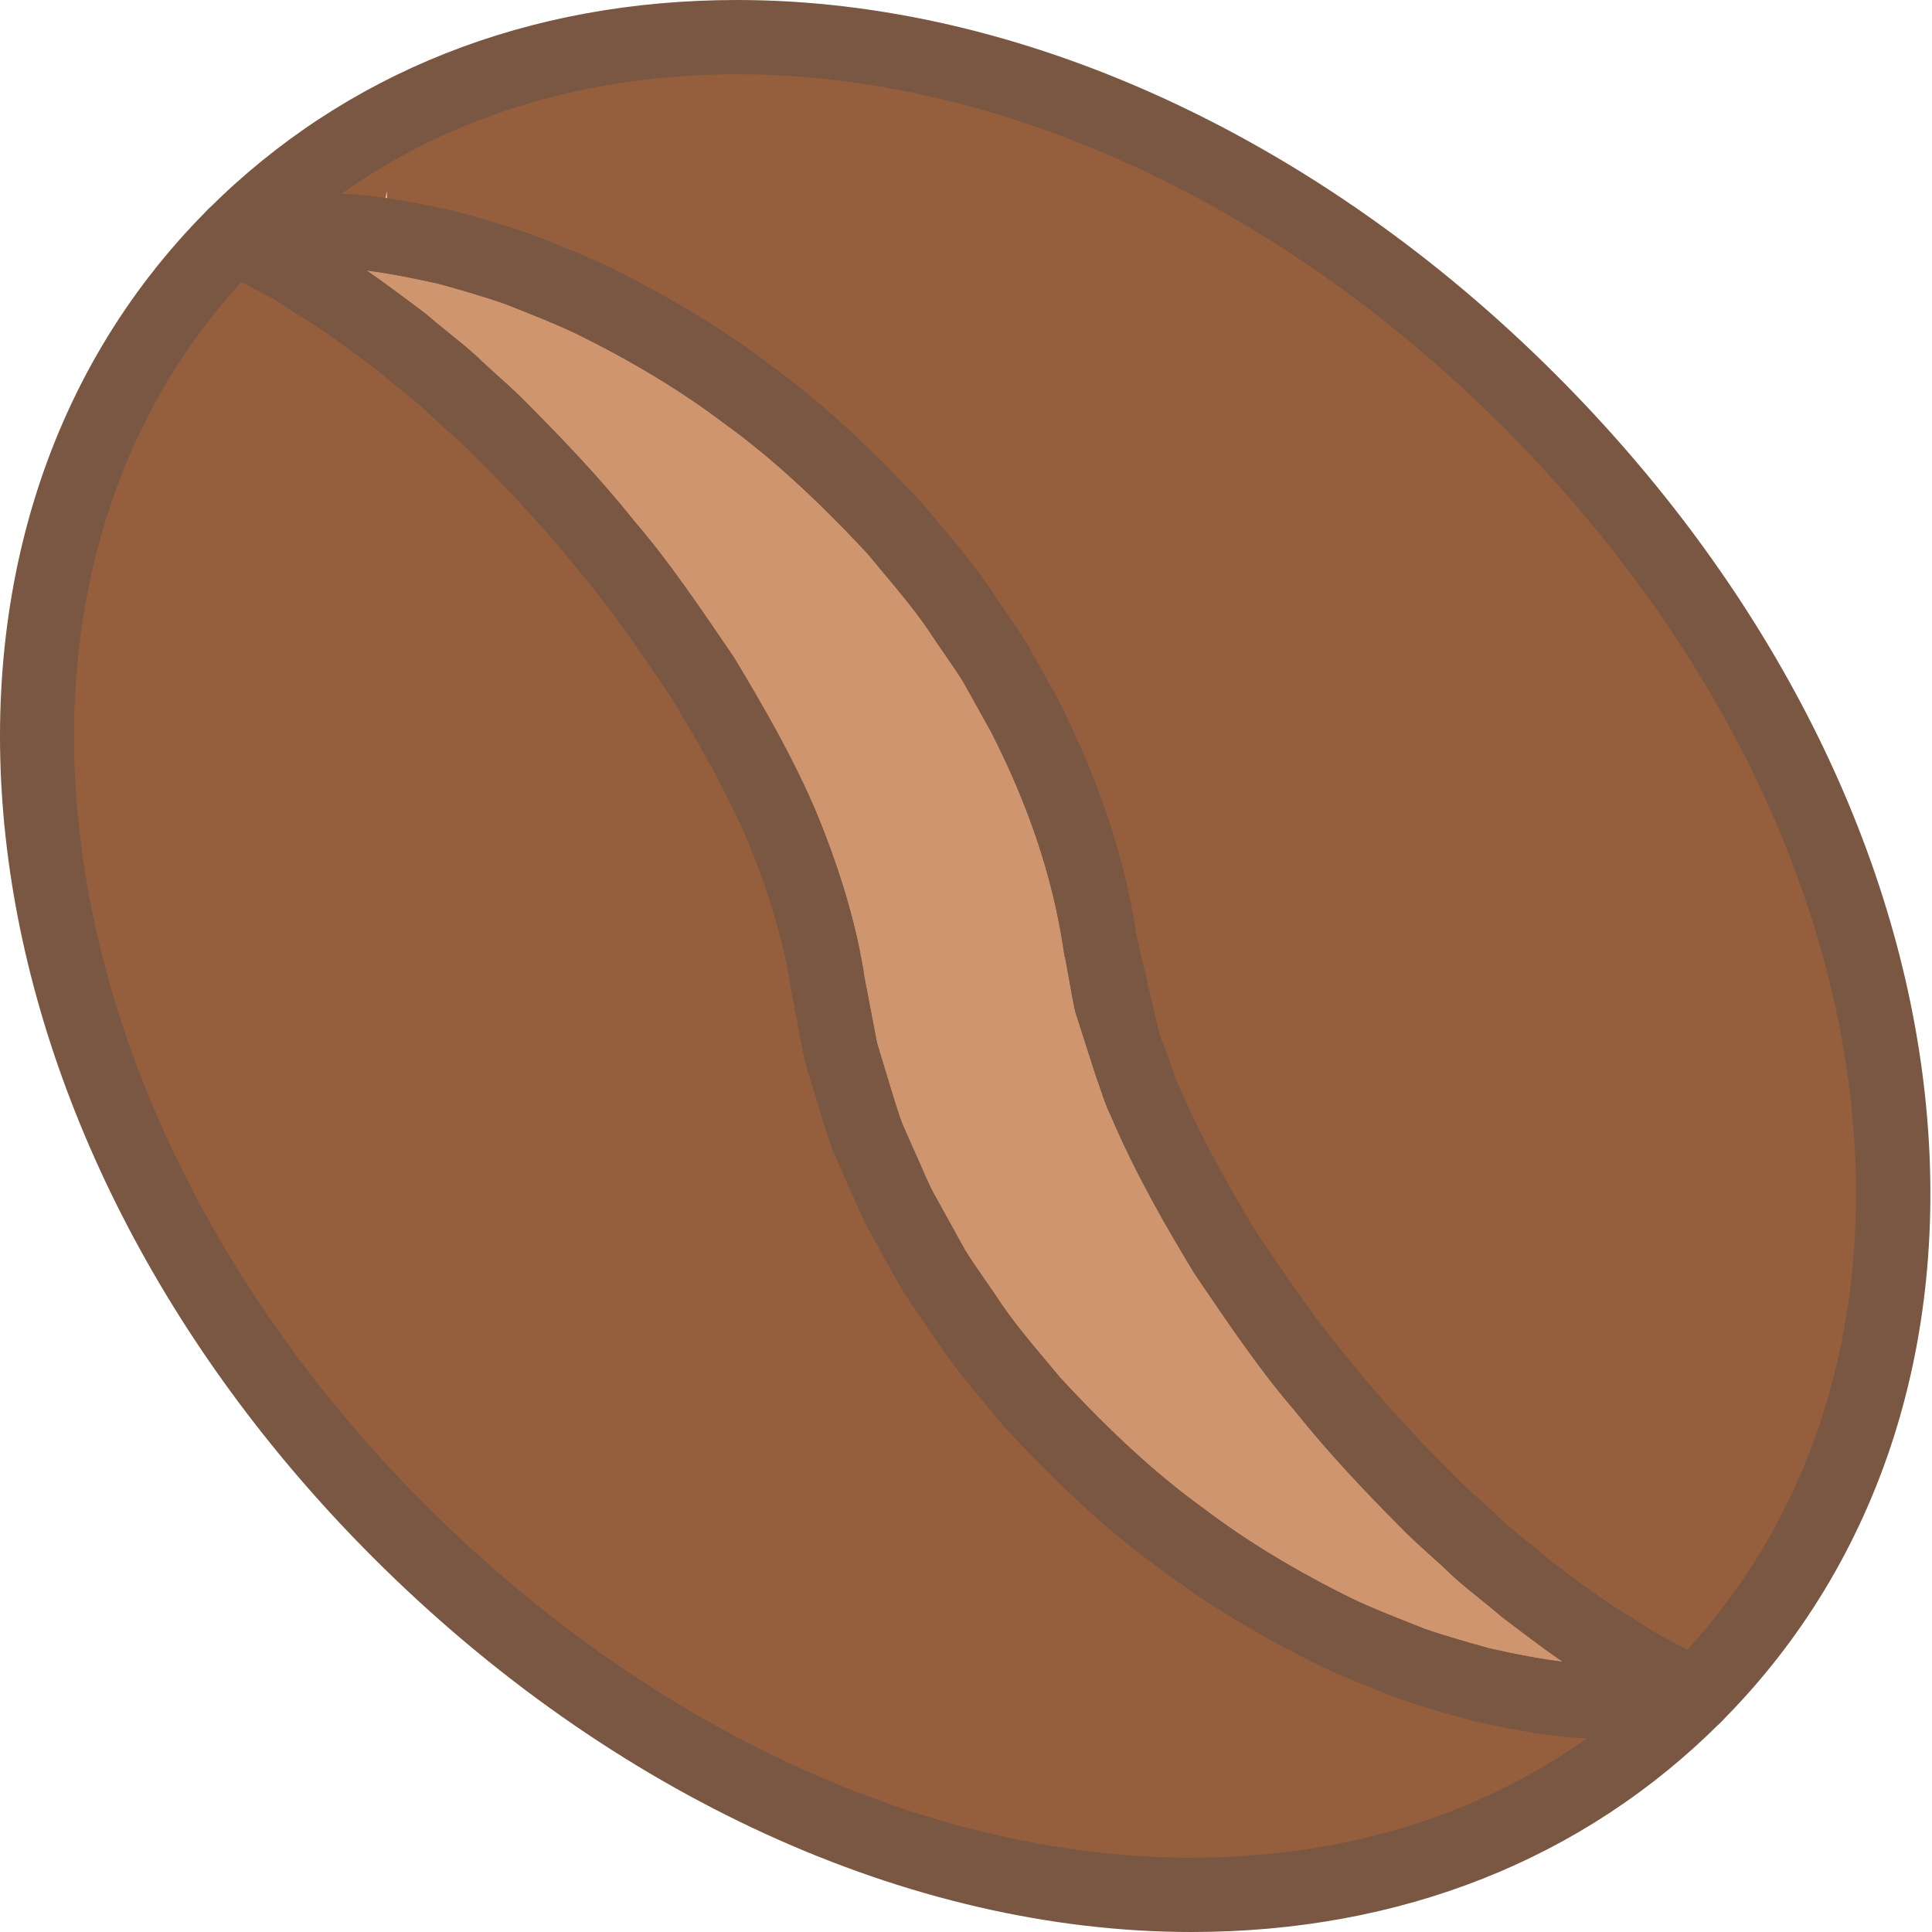 <?xml version="1.0" encoding="UTF-8" standalone="no"?>
<svg width="1010px" height="1010px" viewBox="0 0 1010 1010" version="1.1" xmlns="http://www.w3.org/2000/svg" xmlns:xlink="http://www.w3.org/1999/xlink" xmlns:sketch="http://www.bohemiancoding.com/sketch/ns">
    <!-- Generator: Sketch 3.5.1 (25234) - http://www.bohemiancoding.com/sketch -->
    <title>coffee-bean</title>
    <desc>Created with Sketch.</desc>
    <defs></defs>
    <g id="Page-1" stroke="none" stroke-width="1" fill="none" fill-rule="evenodd" sketch:type="MSPage">
        <g id="coffee-bean" sketch:type="MSLayerGroup">
            <g id="coffee-bean-coffee-bean" sketch:type="MSShapeGroup">
                <g id="coffee-bean-color" transform="translate(18, 19)">
                    <path d="M776.492,881.799 C768.178,880.297 761.11,878.887 753.125,877.079 C739.668,873.393 727.128,869.846 715.152,865.666 L707.614,862.707 C696.482,858.362 685.397,853.994 674.266,848.688 C642.093,832.906 614.616,816.256 590.029,797.68 C564.643,779.386 538.529,755.549 510.512,725.161 L502.809,716.025 C493.181,704.566 482.237,691.579 472.515,676.596 L467.747,669.691 C463.732,663.915 459.716,658.091 456.475,652.713 L440.811,624.438 C437.477,618.873 434.471,612.016 431.629,605.533 L421.484,582.637 C419.089,576.319 417.75,572.257 416.458,568.193 L409.625,545.979 L399.691,500.067 C395.816,474.517 388.442,448.896 376.958,420.644 C365.615,393.614 349.717,366.373 335.697,342.982 L334.1,340.705 C318.929,318.418 303.289,295.357 287.132,276.57 C269.214,254.166 250.92,235.097 233.753,217.766 C228.821,212.693 224.077,208.419 219.404,204.286 C214.778,200.083 210.973,196.63 206.558,192.262 C203.552,189.632 199.137,186.109 194.863,182.634 C190.707,179.322 186.761,176.152 181.501,171.596 L153.626,150.977 L174.479,101.849 L176.335,102.413 L180.162,87.43 L198.034,90.741 C204.398,91.939 211.279,93.324 219.052,95.085 C232.484,98.749 245.025,102.342 256.955,106.452 L262.755,108.706 C274.169,113.215 286.099,117.912 297.7,123.36 C330.178,139.376 357.631,156.026 382.031,174.532 C387.784,178.665 394.43,183.714 401.1,189.185 C420.686,205.178 440.412,224.013 461.454,246.745 L470.542,257.548 C480.804,269.806 490.457,281.384 499.498,295.31 L504.923,303.294 C508.586,308.461 512.391,314.027 515.467,319.005 L530.708,346.364 C552.69,389.246 566.263,429.826 572.486,470.853 L573.05,474.141 L573.379,475.409 L578.075,500.748 L588.526,533.273 L590.428,538.652 C591.861,542.879 592.87,546.166 594.115,548.609 C607.266,579.231 623.729,607.459 636.598,628.736 L638.03,630.709 C654.352,654.756 669.428,676.973 685.209,695.219 C703.903,718.586 723.489,738.828 738.518,753.953 C743.685,759.354 748.522,763.675 753.266,767.926 L755.192,769.688 C759.231,773.35 762.284,776.168 765.618,779.409 C769.094,782.51 773.744,786.22 778.277,789.883 L779.897,791.198 C783.372,794.016 786.66,796.647 790.699,800.216 L815.827,818.816 L799.13,868.93 L798.543,868.836 L794.997,885.182 L776.492,881.799 L776.492,881.799 Z" id="Shape" fill="#CF956E"></path>
                    <path d="M604.871,971.602 C462.44,971.602 311.485,902.277 190.683,781.429 C85.216,675.986 18.827,548.186 3.821,421.466 C-10.152,304.14 21.105,196.231 91.769,117.606 L103.675,104.432 L131.409,118.616 C133.899,119.79 136.952,121.763 140.099,123.83 C143.621,126.225 146.087,127.822 148.576,129.325 C161.047,136.746 176.593,148.347 189.086,157.647 L191.435,159.385 C196.742,163.987 200.711,167.181 204.68,170.422 C209.165,173.992 213.744,177.655 217.361,180.896 C222.011,185.452 225.909,188.927 229.855,192.45 C234.998,197.053 239.905,201.491 244.931,206.681 C262.309,224.248 281.073,243.833 299.062,266.331 C315.712,285.682 330.882,307.968 346.899,331.593 L349.036,334.669 C363.948,359.539 379.894,386.944 391.471,414.679 C403.331,443.823 411.175,471.065 414.908,495.887 L421.061,528.177 C421.343,529.493 421.601,530.808 422.142,533.015 L431.606,563.873 C432.709,567.349 433.954,571.152 435.786,576.014 C435.786,576.014 444.381,595.389 445.766,598.512 C448.561,604.947 451.332,611.357 454.55,616.854 L469.931,644.588 C473.031,649.777 476.906,655.344 480.781,660.885 L485.595,667.812 C494.801,682.045 505.017,694.162 514.857,705.881 L521.972,714.382 C549.213,743.948 574.787,767.314 599.516,785.115 C623.281,803.128 649.772,819.168 681.006,834.479 C691.809,839.645 702.963,844.014 713.485,848.17 L720.2,850.777 C731.943,854.84 744.178,858.315 756.459,861.697 C761.414,862.801 775.271,865.596 775.271,865.596 C780.625,866.582 791.498,868.344 791.498,868.344 C795.444,868.883 799.295,869.4 802.817,869.682 L868.69,875.6 L813.502,912 C753.572,951.547 683.401,971.602 604.871,971.602 L604.871,971.602 L604.871,971.602 Z" id="Shape" fill="#955F3E"></path>
                    <path d="M841.519,853.525 C838.983,852.256 836,850.401 832.877,848.358 C829.377,846.057 826.747,844.365 823.906,842.652 C810.779,834.973 795.537,823.512 782.08,813.32 L779.286,811.16 C775.834,808.154 772.217,805.242 768.554,802.283 C763.199,798.008 758.644,794.251 754.745,790.752 C750.401,786.525 746.596,783.119 742.769,779.644 C737.743,775.135 732.67,770.532 727.434,765.107 C711.159,748.739 691.809,728.684 673.35,705.528 C656.535,686.037 641.247,663.492 625.067,639.633 L623.282,637.049 C609.614,614.504 593.082,586.112 580.213,555.889 C578.85,553.258 577.418,549.266 576.103,545.367 C574.858,541.704 574.06,539.262 573.144,537.078 L569.387,527.238 L557.409,475.432 C555.953,466.274 554.31,458.876 552.713,451.408 L551.326,444.481 C549.754,438.093 547.782,431.682 545.832,425.271 C545.832,425.271 543.248,416.159 542.803,414.844 C541.205,410.006 539.256,405.121 537.33,400.236 L533.691,390.702 C532.963,388.73 532.235,386.757 531.389,384.737 C527.092,374.592 522.324,364.353 516.97,353.997 L502.199,327.46 C499.24,322.622 495.576,317.291 491.912,312.031 L486.441,304.117 C477.705,290.613 467.912,278.918 458.448,267.599 L450.041,257.595 C422.705,228.075 397.131,204.732 372.567,187.072 C348.919,169.154 322.428,153.044 291.007,137.638 C279.758,132.331 268.11,127.752 257.119,123.407 L251.953,121.387 C240.211,117.301 227.976,113.826 215.67,110.444 C210.668,109.317 197.141,106.616 197.141,106.616 C191.623,105.559 187.983,104.902 184.507,104.385 L184.178,80.924 L180.914,103.798 C176.734,103.164 172.788,102.671 169.172,102.342 L104.027,96.025 L158.651,60.047 C218.606,20.5 288.823,0.421 367.33,0.421 C509.76,0.421 660.739,69.723 781.565,190.524 C887.008,295.991 953.373,423.838 968.473,550.511 C982.4,667.812 951.143,775.723 880.479,854.3 L868.479,867.639 L841.519,853.525 L841.519,853.525 Z" id="Shape" fill="#955F3E"></path>
                </g>
                <g id="coffee-bean-line" fill="#7A5742">
                    <path d="M622.871,1010 C475.344,1010 319.387,938.633 194.968,814.167 C-26.791,592.455 -64.694,282.935 108.665,109.577 C114.136,104.128 122.285,102.438 129.378,105.162 C130.975,105.772 132.454,106.618 133.839,107.557 C135.484,108.496 138.677,110.281 143.374,112.676 L157.606,120.027 C161.386,121.788 165.66,124.559 170.075,127.495 C172.166,128.88 174.256,130.29 176.533,131.651 C189.802,139.542 204.668,150.556 222.68,164.153 C227.377,168.216 231.04,171.151 234.751,174.157 C239.588,178.009 244.473,181.954 249.311,186.369 C253.42,190.361 257.013,193.602 260.677,196.89 C266.007,201.657 271.456,206.565 276.716,212.06 C294.423,229.909 313.539,249.776 331.693,272.555 C349.235,292.94 365.486,316.916 381.22,340.048 L383.968,344.111 C398.904,368.981 415.201,396.997 427.46,426.375 C439.93,456.952 448.173,485.508 452.025,511.529 L458.154,543.537 C458.341,544.359 458.483,545.251 458.788,546.285 L468.064,576.768 C469.191,580.289 470.318,583.812 471.54,587.1 L477.387,600.439 C478.726,603.21 480.158,606.545 481.614,609.879 C484.08,615.586 486.546,621.316 489.575,626.506 L504.441,653.372 C507.423,658.304 511.063,663.518 514.656,668.684 L520.081,676.527 C528.371,689.396 537.693,700.481 547.557,712.223 L554.25,720.207 C580.553,748.74 605.328,771.402 629.328,788.688 C652.014,805.877 677.401,821.236 707.318,835.96 C717.582,840.798 728.15,844.955 738.154,848.9 L744.541,851.436 C755.931,855.381 767.743,858.693 778.64,861.723 C802.711,867.17 819.995,869.777 833.874,869.941 C839.158,870.388 842.704,870.505 846.039,870.505 C853.53,870.505 859.989,869.824 865.225,869.283 L870.604,868.791 C876.686,868.18 880.443,867.641 881.617,867.429 C884.881,866.842 888.686,867.076 891.88,868.203 C898.151,870.481 903.059,875.859 904.514,882.341 C905.947,888.846 904.209,895.703 899.535,900.377 C827.839,972.097 732.189,1010 622.871,1010 L622.871,1010 L622.871,1010 Z M126.137,147.48 C-20.098,307.382 20.553,584.846 222.398,786.715 C339.63,903.946 485.583,971.158 622.871,971.158 C701.354,971.158 771.877,949.693 829.765,908.666 C814.922,908.291 795.666,905.402 769.129,899.391 C756.611,895.914 743.978,892.346 730.99,887.836 L723.922,885.064 C713.166,880.814 701.777,876.329 690.41,870.928 C658.002,855.006 630.55,838.332 606.244,819.92 C580.435,801.368 553.757,776.992 525.013,745.781 L517.827,737.21 C507.634,725.045 497.043,712.457 487.649,697.945 L482.788,690.899 C478.749,685.052 474.616,679.134 470.858,672.91 L455.805,645.717 C452.071,639.281 448.971,632.236 445.989,625.379 C444.674,622.42 443.382,619.391 441.997,616.455 L435.492,601.566 C433.683,596.729 432.368,592.736 431.077,588.697 L421.377,556.829 C420.697,554.363 420.344,552.649 420.016,550.958 C419.992,550.7 419.546,548.586 419.476,548.328 L413.675,517.682 C410.199,494.338 402.802,468.741 391.577,441.217 C380.351,414.352 364.852,387.768 351.208,364.988 L349.07,361.889 C333.266,338.616 318.377,316.588 301.774,297.331 C284.302,275.467 266.078,256.469 248.911,239.161 C244.121,234.183 239.376,229.956 234.727,225.822 C230.617,222.088 226.531,218.425 222.632,214.597 C219.016,211.333 214.672,207.857 210.421,204.405 C206.194,201.023 202.061,197.665 198.115,194.19 C182.24,182.283 168.244,171.903 156.666,164.999 C153.872,163.355 151.194,161.57 148.588,159.832 C145.793,158 143.186,156.168 140.462,154.877 L126.137,147.48 L126.137,147.48 L126.137,147.48 Z" id="Shape"></path>
                    <path d="M885.797,906.084 C883.59,906.084 881.336,905.707 879.198,904.933 L878.729,904.768 C876.967,904.135 875.347,903.289 873.891,902.232 L850.807,889.926 C847.33,888.188 843.455,885.699 839.346,882.998 C837.068,881.519 834.649,879.945 832.114,878.443 C818.211,870.317 803.439,859.232 785.568,845.611 C781.34,841.996 777.936,839.271 774.507,836.5 C769.34,832.367 764.127,828.117 758.96,823.443 C754.968,819.545 751.375,816.305 747.711,813.016 C742.381,808.226 736.955,803.341 731.696,797.893 C714.998,781.102 695.295,760.576 676.719,737.304 C659.012,716.779 642.692,692.684 626.84,669.342 L624.443,665.795 C610.658,643.109 593.797,614.107 580.881,583.695 C578.838,579.68 577.029,574.56 575.316,569.416 C574.541,567.186 573.813,564.955 572.943,562.724 L562.517,530.128 C562,528.602 561.507,526.253 561.084,523.835 C561.014,523.6 560.661,521.674 560.614,521.486 L556.928,501.172 C556.669,500.397 556.481,499.575 556.34,498.73 C556.153,497.485 555.965,496.264 555.777,494.996 C550.047,457.774 537.67,420.927 518.062,382.531 L503.642,356.628 C500.848,352.072 497.396,347.117 493.967,342.162 L487.979,333.379 C480.041,321.12 471,310.365 461.465,298.998 L453.809,289.792 C427.32,261.189 402.52,238.551 378.755,221.454 C356.186,204.358 330.8,188.999 300.811,174.251 C289.938,169.085 278.806,164.764 268.286,160.583 L263.589,158.728 C252.222,154.806 240.434,151.425 229.49,148.395 C205.419,142.971 187.97,140.293 173.786,139.988 C168.714,139.565 165.308,139.401 162.114,139.401 C155.022,139.401 149.081,140.105 144.126,140.599 L137.526,141.256 C132.36,141.796 128.603,142.313 126.841,142.571 C126.372,142.595 124.681,142.829 124.234,142.853 C121.417,142.971 118.575,142.595 115.945,141.608 C109.792,139.237 105.025,133.859 103.639,127.424 C102.3,120.99 104.038,114.203 108.665,109.577 C180.385,37.903 276.059,0 385.353,0 C532.88,0 688.861,71.344 813.303,195.81 C921.822,304.306 990.137,436.192 1005.731,567.186 C1021.277,698.039 983.584,816.352 899.535,900.377 C895.825,904.111 890.846,906.084 885.797,906.084 L885.797,906.084 L885.797,906.084 Z M178.459,101.287 C193.63,101.827 212.817,104.786 239.001,110.727 C251.542,114.203 264.176,117.819 277.139,122.328 L282.517,124.418 C293.813,128.88 305.719,133.624 317.673,139.213 C350.221,155.276 377.651,171.903 401.816,190.197 C427.343,208.585 454.068,232.868 483.047,264.266 L491.243,274.035 C501.13,285.8 511.322,297.989 520.433,312.056 L525.858,319.993 C529.733,325.606 533.631,331.218 537.225,337.136 L552.324,364.237 C574.47,407.541 588.161,448.709 594.408,490.675 L606.009,540.484 L609.227,548.868 C610.213,551.404 611.176,554.199 612.115,556.994 C613.313,560.469 614.463,564.039 616.108,567.467 C628.577,596.635 644.571,624.065 657.157,644.801 L658.989,647.501 C674.888,670.985 689.917,693.131 706.614,712.505 C724.51,734.908 743.321,754.471 759.43,770.675 C764.268,775.653 769.012,779.951 773.708,784.131 C777.772,787.795 781.787,791.411 785.639,795.215 C789.678,798.879 794.327,802.613 798.86,806.253 C802.711,809.352 806.422,812.359 810.062,815.506 C825.89,827.529 839.769,837.886 851.817,845.002 C854.94,846.786 857.828,848.689 860.552,850.449 C863.441,852.328 866.071,854.113 868.608,855.404 L882.064,862.474 C950.473,787.748 980.625,685.17 967.147,571.789 C952.586,449.39 888.193,325.653 785.85,223.286 C668.664,106.054 522.641,38.843 385.353,38.843 C306.87,38.843 236.347,60.307 178.459,101.287 L178.459,101.287 L178.459,101.287 Z" id="Shape"></path>
                    <path d="M846.039,909.348 C841.553,909.348 836.833,909.207 831.784,908.689 C816.684,908.596 796.887,905.684 769.129,899.391 C756.611,895.914 743.978,892.346 730.99,887.836 L723.922,885.064 C713.166,880.814 701.778,876.329 690.41,870.928 C658.002,855.006 630.55,838.332 606.244,819.92 C580.435,801.368 553.757,776.992 525.013,745.781 L517.827,737.21 C507.635,725.045 497.043,712.457 487.65,697.945 L482.788,690.899 C478.749,685.052 474.616,679.134 470.859,672.91 L455.805,645.717 C452.072,639.281 448.948,632.236 445.989,625.379 C444.674,622.42 443.382,619.391 441.997,616.455 L435.492,601.566 C433.683,596.729 432.368,592.736 431.077,588.697 L421.378,556.829 C420.697,554.363 420.344,552.649 420.016,550.958 C419.992,550.7 419.546,548.586 419.476,548.328 L413.675,517.682 C410.199,494.338 402.802,468.741 391.577,441.217 C380.351,414.352 364.852,387.768 351.208,364.988 L349.07,361.889 C333.266,338.616 318.377,316.588 301.774,297.331 C284.302,275.467 266.078,256.469 248.911,239.161 C244.121,234.183 239.377,229.956 234.727,225.822 C230.617,222.088 226.531,218.425 222.632,214.597 C219.016,211.333 214.672,207.857 210.421,204.405 C206.194,201.023 202.061,197.665 198.115,194.19 C182.24,182.283 168.244,171.903 156.666,164.999 C153.872,163.355 151.195,161.57 148.588,159.832 C145.793,158 143.186,156.168 140.462,154.877 L125.479,147.151 C117.119,142.853 112.728,140.247 112.728,140.247 C106.035,136.254 102.348,128.645 103.404,120.895 C104.461,113.193 110.004,106.852 117.495,104.786 C118.505,104.527 119.632,104.316 120.712,104.199 L120.712,104.199 C123.483,103.799 127.71,103.212 134.028,102.555 L140.016,101.991 C149.081,100.981 160.964,99.807 175.993,101.216 C191.493,101.498 211.384,104.457 239.001,110.727 C251.542,114.203 264.176,117.819 277.139,122.328 L282.517,124.418 C293.813,128.88 305.719,133.624 317.673,139.213 C350.221,155.276 377.651,171.903 401.816,190.197 C427.343,208.585 454.068,232.868 483.047,264.266 L491.243,274.035 C501.13,285.8 511.322,297.989 520.433,312.056 L525.858,319.993 C529.733,325.606 533.631,331.218 537.225,337.136 L552.324,364.237 C574.4,407.424 588.043,448.451 594.385,490.299 L606.009,540.484 L609.227,548.868 C610.213,551.404 611.176,554.199 612.115,556.994 C613.313,560.469 614.463,564.039 616.108,567.467 C628.577,596.635 644.571,624.065 657.157,644.801 L658.989,647.501 C674.888,670.985 689.917,693.131 706.614,712.505 C724.51,734.908 743.321,754.471 759.43,770.675 C764.268,775.653 769.012,779.951 773.708,784.131 C777.772,787.795 781.787,791.411 785.639,795.215 C789.678,798.879 794.327,802.613 798.86,806.253 C802.711,809.352 806.422,812.359 810.062,815.506 C825.89,827.506 839.769,837.886 851.817,845.002 C854.94,846.786 857.828,848.689 860.552,850.449 C863.441,852.328 866.071,854.113 868.608,855.404 L894.98,869.472 C902.143,873.417 906.088,881.52 904.726,889.598 C903.41,897.723 897.141,904.088 889.062,905.59 C888.592,905.637 888.099,905.731 887.559,905.777 C885.093,906.178 880.655,906.788 874.197,907.469 L869.17,907.939 C862.854,908.596 855.057,909.348 846.039,909.348 L846.039,909.348 L846.039,909.348 Z M191.587,141.374 C200.933,147.809 211.173,155.464 222.68,164.153 C227.377,168.216 231.04,171.151 234.751,174.157 C239.588,178.009 244.473,181.954 249.311,186.369 C253.42,190.361 257.013,193.602 260.677,196.89 C266.007,201.657 271.456,206.565 276.716,212.06 C294.423,229.909 313.539,249.776 331.693,272.555 C349.235,292.94 365.486,316.916 381.22,340.048 L383.968,344.111 C398.904,368.981 415.201,396.997 427.46,426.375 C439.93,456.952 448.173,485.508 452.025,511.529 L458.154,543.537 C458.341,544.359 458.483,545.251 458.788,546.285 L468.064,576.768 C469.191,580.289 470.318,583.812 471.54,587.1 L477.387,600.439 C478.726,603.21 480.158,606.545 481.614,609.879 C484.08,615.586 486.546,621.316 489.575,626.506 L504.441,653.372 C507.423,658.304 511.063,663.518 514.656,668.684 L520.081,676.527 C528.371,689.396 537.693,700.481 547.557,712.199 L554.25,720.207 C580.553,748.74 605.328,771.402 629.328,788.688 C652.014,805.877 677.401,821.236 707.318,835.96 C717.582,840.798 728.15,844.955 738.154,848.9 L744.541,851.436 C755.931,855.381 767.743,858.693 778.64,861.723 C793.834,865.174 806.328,867.476 816.966,868.744 C807.385,862.191 797.121,854.418 785.568,845.611 C781.34,841.996 777.936,839.271 774.507,836.5 C769.34,832.367 764.127,828.117 758.96,823.443 C754.968,819.545 751.375,816.305 747.711,813.016 C742.381,808.226 736.955,803.341 731.696,797.893 C714.998,781.102 695.295,760.576 676.719,737.304 C659.012,716.779 642.692,692.684 626.84,669.342 L624.443,665.795 C610.658,643.109 593.797,614.107 580.881,583.695 C578.838,579.68 577.029,574.56 575.316,569.416 C574.541,567.186 573.813,564.955 572.943,562.724 L562.517,530.128 C562,528.602 561.507,526.253 561.084,523.835 C561.014,523.6 560.661,521.674 560.614,521.486 L556.928,501.172 C556.669,500.397 556.481,499.575 556.34,498.73 C556.223,497.908 556.035,496.992 555.965,496.146 C555.871,495.677 555.777,495.278 555.753,495.066 L555.777,495.066 L555.777,494.996 C550.047,457.774 537.67,420.927 518.062,382.531 L503.642,356.628 C500.848,352.072 497.396,347.117 493.967,342.162 L487.979,333.379 C480.041,321.12 471,310.365 461.465,298.998 L453.809,289.792 C427.32,261.189 402.52,238.551 378.755,221.454 C356.186,204.358 330.8,188.999 300.811,174.251 C289.938,169.085 278.806,164.764 268.286,160.583 L263.589,158.728 C252.222,154.806 240.434,151.425 229.49,148.395 C214.601,145.037 202.202,142.736 191.587,141.374 L191.587,141.374 L191.587,141.374 Z" id="Shape"></path>
                </g>
            </g>
        </g>
    </g>
</svg>
